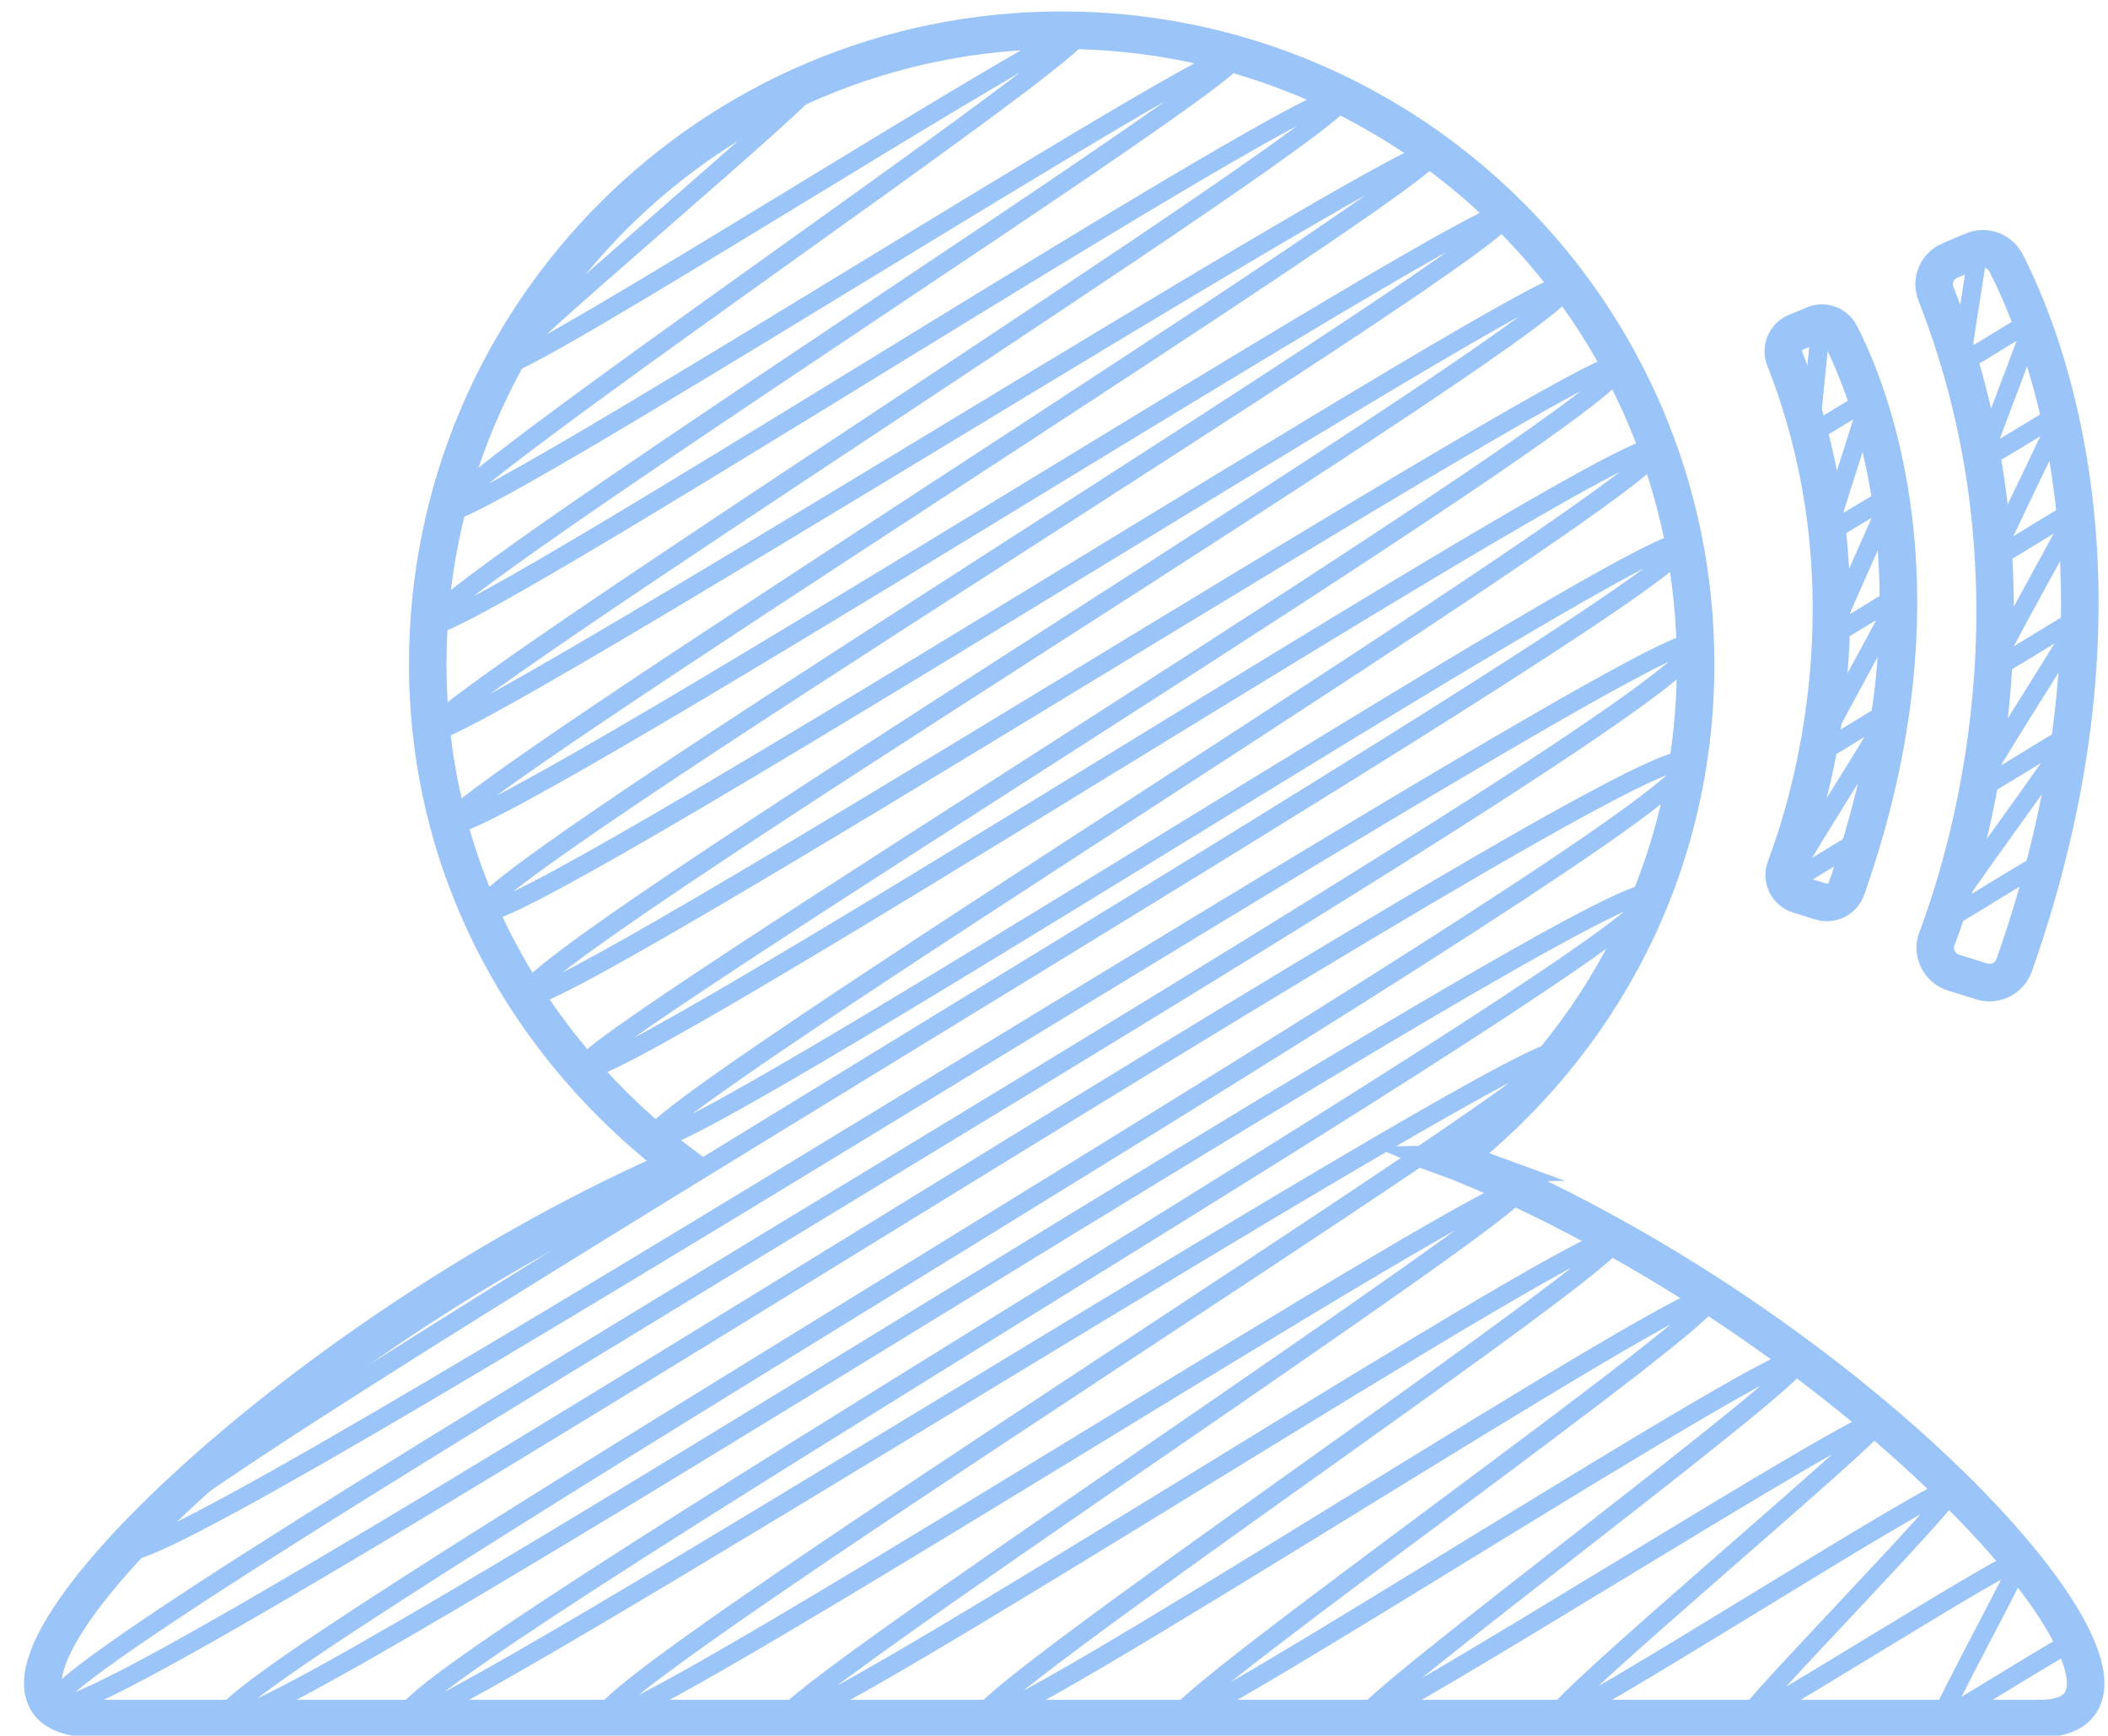 <?xml version="1.0" encoding="UTF-8"?><svg id="_человек" xmlns="http://www.w3.org/2000/svg" viewBox="0 0 112.36 92.52"><defs><style>.cls-1{stroke-miterlimit:10;stroke-width:2px;}.cls-1,.cls-2{fill:none;stroke:#9bc4f8;}.cls-2{stroke-linecap:round;stroke-linejoin:round;}</style></defs><path class="cls-1" d="m78.02,62.04l-.63-.23c7.93-6.18,12.99-15.58,12.99-26.41,0-18.66-15.13-33.79-33.79-33.79S22.8,16.74,22.8,35.4c0,11.03,5.38,20.53,13.57,26.7l-.62.3c-21.31,9.42-40.83,29.21-30.73,29.21,14.07,0,84.59,0,103.7,0,9.1,0-8.51-20.3-30.71-29.57Z"/><path class="cls-2" d="m36.36,8.38c.09.16,6.97-4.22,7.05-4.07.25.44-16.82,14.67-16.56,15.12.44.76,30.38-18.46,30.78-17.77.53.93-34.41,24.52-33.79,25.59S65.38,2.02,65.92,2.95c.57.99-43.74,29.08-43.01,30.34S70.84,3.82,71.62,5.17c.68,1.18-49.24,32.65-48.59,33.78S75.82,7.02,76.45,8.1,23.29,42.77,23.96,43.92c.86,1.5,55.69-33.69,56.36-32.54.77,1.34-55.63,35.61-54.7,37.23S82.92,13.98,83.59,15.14c.91,1.58-56.54,36.28-55.56,37.97.8,1.38,57.61-34.9,58.32-33.67,1,1.72-56.07,36.39-55.38,37.57.87,1.51,56.5-34.63,57.37-33.12s-54.43,35.44-53.62,36.84c.86,1.49,54.17-33.23,55.02-31.76,1.14,1.97-84.37,51.49-83.11,53.67s82.69-50.09,83.71-48.33c1.56,2.71-88.96,54.19-87.55,56.63s85.77-52.76,87.18-50.33S10.86,89.6,12,91.58s74.86-45.92,76.02-43.89S20.45,89.55,21.62,91.58c.72,1.25,60.72-36.97,61.55-35.53.67,1.15-51.91,33.93-50.99,35.53.75,1.3,48.19-29.26,48.81-28.18.49.84-39.64,27.23-39.1,28.18.69,1.19,43.56-26.73,44.24-25.54.56.96-34.41,24.5-33.8,25.54.65,1.12,38.3-23.51,38.91-22.46.54.94-28.93,21.6-28.43,22.46.45.77,32.62-20.13,33.18-19.16.44.76-23.63,18.5-23.25,19.16.33.57,27.07-16.47,27.43-15.84.24.42-17.6,15.27-17.27,15.84.3.53,20.91-12.77,21.21-12.25.22.38-11.14,11.95-10.97,12.25s14.31-8.76,14.53-8.39c.1.18-4.29,8.18-4.17,8.39.09.16,6.94-4.25,7.05-4.07"/><path class="cls-1" d="m95.73,17.71l.96-.4c.52-.22,1.13,0,1.39.5,1.56,3.02,5.95,13.67.34,29.56-.2.56-.8.86-1.36.69l-1.19-.37c-.6-.19-.92-.84-.7-1.43,1.31-3.46,4.81-14.79-.04-27.14-.22-.55.05-1.18.6-1.41Z"/><path class="cls-2" d="m95.15,18.1s1.87-1.14,1.9-1.09c.07.12-.61,5.94-.53,6.08.05.09,3.02-1.84,3.06-1.77.08.14-2.21,6.91-2.13,7.04.05.08,3.28-1.98,3.31-1.91.08.14-3.25,7.27-3.15,7.43.05.09,3.48-2.15,3.54-2.05.11.19-4.44,8.12-4.31,8.35.06.11,3.79-2.32,3.85-2.22.12.2-5.5,8.8-5.35,9.05.06.11,3.74-2.29,3.8-2.19"/><path class="cls-1" d="m103.95,13.88l1.21-.51c.66-.28,1.43,0,1.76.64,1.97,3.82,7.53,17.32.44,37.44-.25.7-1.01,1.09-1.72.87l-1.51-.47c-.76-.24-1.17-1.07-.89-1.81,1.66-4.38,6.09-18.73-.05-34.38-.28-.7.06-1.49.76-1.78Z"/><path class="cls-2" d="m103.25,14.27c.03.06,2.18-1.32,2.21-1.27.07.13-.98,6.15-.9,6.3.06.11,3.75-2.29,3.8-2.2.09.15-2.72,7.2-2.64,7.34.06.1,4.03-2.44,4.08-2.35.08.15-3.6,7.46-3.5,7.63.07.12,4.23-2.61,4.3-2.48.11.19-4.49,8.14-4.35,8.38.08.13,4.49-2.75,4.56-2.63.12.2-5.55,8.82-5.4,9.07.08.14,4.81-2.94,4.88-2.82.14.24-6.94,9.68-6.8,9.9.07.13,5.33-3.29,5.42-3.13"/></svg>
